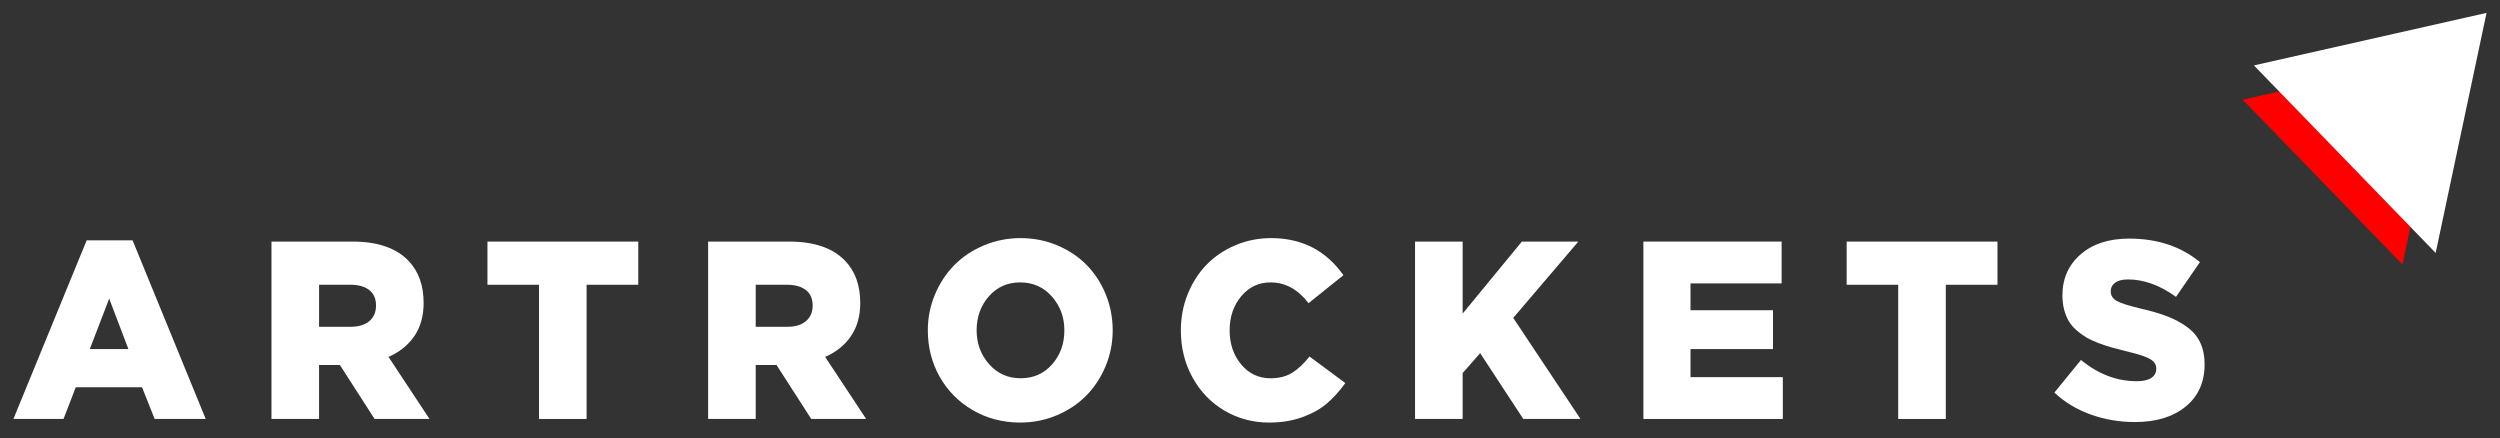 <svg width="154" height="27" viewBox="0 0 154 27" fill="none" xmlns="http://www.w3.org/2000/svg">
<rect x="0" y="0" width="154" height="27" fill="#333333" stroke="none"/>
<path d="M0.826 25.808L5.339 14.805H8.167L12.672 25.808H9.526L8.75 23.857H4.666L3.913 25.808H0.826ZM5.531 21.503H7.909L6.727 18.394L5.531 21.503Z" fill="white"/>
<path d="M16.723 25.808V14.881H21.718C23.255 14.881 24.402 15.275 25.159 16.061C25.783 16.71 26.095 17.579 26.095 18.667C26.095 19.466 25.904 20.145 25.523 20.704C25.142 21.262 24.611 21.689 23.932 21.985L26.458 25.808H23.074L20.939 22.486H19.654V25.808H16.723ZM19.655 20.131H21.59C22.087 20.131 22.474 20.015 22.749 19.782C23.025 19.549 23.163 19.228 23.163 18.817C23.163 18.401 23.024 18.085 22.746 17.867C22.468 17.65 22.077 17.54 21.575 17.54H19.655V20.131L19.655 20.131Z" fill="white"/>
<path d="M30.027 17.541V14.882H39.317V17.541H36.134V25.808H33.203V17.541H30.027Z" fill="white"/>
<path d="M43.62 25.808V14.881H48.615C50.152 14.881 51.299 15.275 52.056 16.061C52.68 16.71 52.992 17.579 52.992 18.667C52.992 19.466 52.801 20.145 52.419 20.704C52.039 21.262 51.509 21.689 50.829 21.985L53.355 25.808H49.971L47.837 22.486H46.552V25.808H43.62H43.62ZM46.552 20.131H48.487C48.984 20.131 49.37 20.015 49.646 19.782C49.922 19.549 50.06 19.228 50.06 18.817C50.06 18.401 49.92 18.085 49.642 17.867C49.364 17.65 48.974 17.54 48.472 17.54H46.552V20.131L46.552 20.131Z" fill="white"/>
<path d="M57.154 20.349C57.154 19.576 57.3 18.84 57.593 18.142C57.886 17.442 58.284 16.839 58.786 16.331C59.288 15.822 59.894 15.418 60.602 15.119C61.312 14.819 62.067 14.668 62.87 14.668C63.672 14.668 64.425 14.817 65.13 15.115C65.834 15.412 66.435 15.813 66.933 16.319C67.431 16.825 67.824 17.427 68.111 18.126C68.398 18.825 68.542 19.566 68.542 20.349C68.542 21.12 68.395 21.856 68.104 22.557C67.812 23.258 67.415 23.861 66.914 24.369C66.413 24.877 65.81 25.28 65.102 25.58C64.395 25.879 63.641 26.029 62.841 26.029C61.772 26.029 60.803 25.776 59.931 25.271C59.06 24.767 58.379 24.081 57.889 23.215C57.399 22.35 57.154 21.394 57.154 20.349L57.154 20.349ZM60.16 20.349C60.16 21.157 60.416 21.852 60.928 22.431C61.44 23.012 62.087 23.301 62.87 23.301C63.662 23.301 64.31 23.014 64.812 22.442C65.314 21.87 65.565 21.172 65.565 20.348C65.565 19.54 65.309 18.846 64.797 18.266C64.285 17.686 63.633 17.396 62.84 17.396C62.057 17.396 61.415 17.683 60.912 18.255C60.411 18.827 60.16 19.525 60.16 20.349Z" fill="white"/>
<path d="M72.741 20.349C72.741 19.561 72.882 18.817 73.163 18.119C73.445 17.419 73.83 16.817 74.318 16.311C74.806 15.806 75.395 15.406 76.088 15.111C76.781 14.816 77.522 14.668 78.309 14.668C80.195 14.668 81.677 15.43 82.755 16.952L80.606 18.676C79.951 17.823 79.174 17.396 78.272 17.396C77.539 17.396 76.934 17.68 76.459 18.249C75.984 18.816 75.746 19.517 75.746 20.349C75.746 21.186 75.984 21.888 76.459 22.453C76.934 23.02 77.538 23.302 78.272 23.302C78.789 23.302 79.228 23.19 79.591 22.967C79.952 22.743 80.311 22.408 80.665 21.961L82.873 23.596C82.513 24.096 82.133 24.518 81.732 24.858C81.331 25.198 80.826 25.479 80.218 25.7C79.61 25.919 78.932 26.03 78.183 26.03C77.184 26.03 76.269 25.787 75.44 25.302C74.61 24.818 73.953 24.14 73.468 23.269C72.984 22.398 72.741 21.425 72.741 20.349L72.741 20.349Z" fill="white"/>
<path d="M87.167 25.808V14.881H90.099V19.316L93.747 14.881H97.225L93.215 19.582L97.358 25.808H93.835L91.177 21.754L90.099 22.981V25.808H87.167H87.167Z" fill="white"/>
<path d="M101.233 25.808V14.881H109.748V17.457H104.135V19.11H109.216V21.503H104.135V23.232H109.822V25.808H101.233H101.233Z" fill="white"/>
<path d="M113.754 17.541V14.882H123.044V17.541H119.861V25.808H116.93V17.541H113.754Z" fill="white"/>
<path d="M126.549 24.184L128.188 22.173C129.248 23.046 130.394 23.483 131.627 23.483C132.015 23.483 132.311 23.416 132.518 23.281C132.724 23.147 132.828 22.953 132.828 22.699C132.828 22.465 132.706 22.274 132.463 22.127C132.219 21.98 131.749 21.823 131.052 21.655C130.694 21.568 130.383 21.489 130.118 21.415C129.854 21.341 129.573 21.249 129.277 21.137C128.98 21.025 128.727 20.908 128.521 20.787C128.313 20.665 128.11 20.517 127.913 20.344C127.715 20.172 127.557 19.985 127.438 19.784C127.32 19.583 127.225 19.349 127.152 19.079C127.081 18.811 127.045 18.515 127.045 18.196C127.045 17.165 127.417 16.324 128.16 15.674C128.903 15.024 129.902 14.698 131.156 14.698C132.894 14.698 134.348 15.181 135.515 16.146L134.041 18.287C133.053 17.571 132.066 17.213 131.082 17.213C130.738 17.213 130.475 17.28 130.293 17.415C130.112 17.549 130.021 17.726 130.021 17.944C130.021 18.198 130.143 18.395 130.386 18.535C130.63 18.674 131.117 18.831 131.848 19.003C132.497 19.151 133.047 19.312 133.501 19.487C133.955 19.662 134.364 19.882 134.727 20.146C135.09 20.41 135.36 20.731 135.537 21.11C135.715 21.489 135.804 21.931 135.804 22.44C135.804 23.542 135.415 24.411 134.636 25.045C133.856 25.68 132.818 25.998 131.517 25.998C130.561 25.998 129.653 25.844 128.796 25.537C127.937 25.23 127.189 24.779 126.549 24.184L126.549 24.184Z" fill="white"/>
<path d="M150.744 3.3L138.153 6.142L147.989 16.29L150.744 3.3Z" fill="#FF0000"/>
<path d="M153.171 0.794L138.841 4.029L150.037 15.58L153.171 0.794Z" fill="white"/>
</svg>
